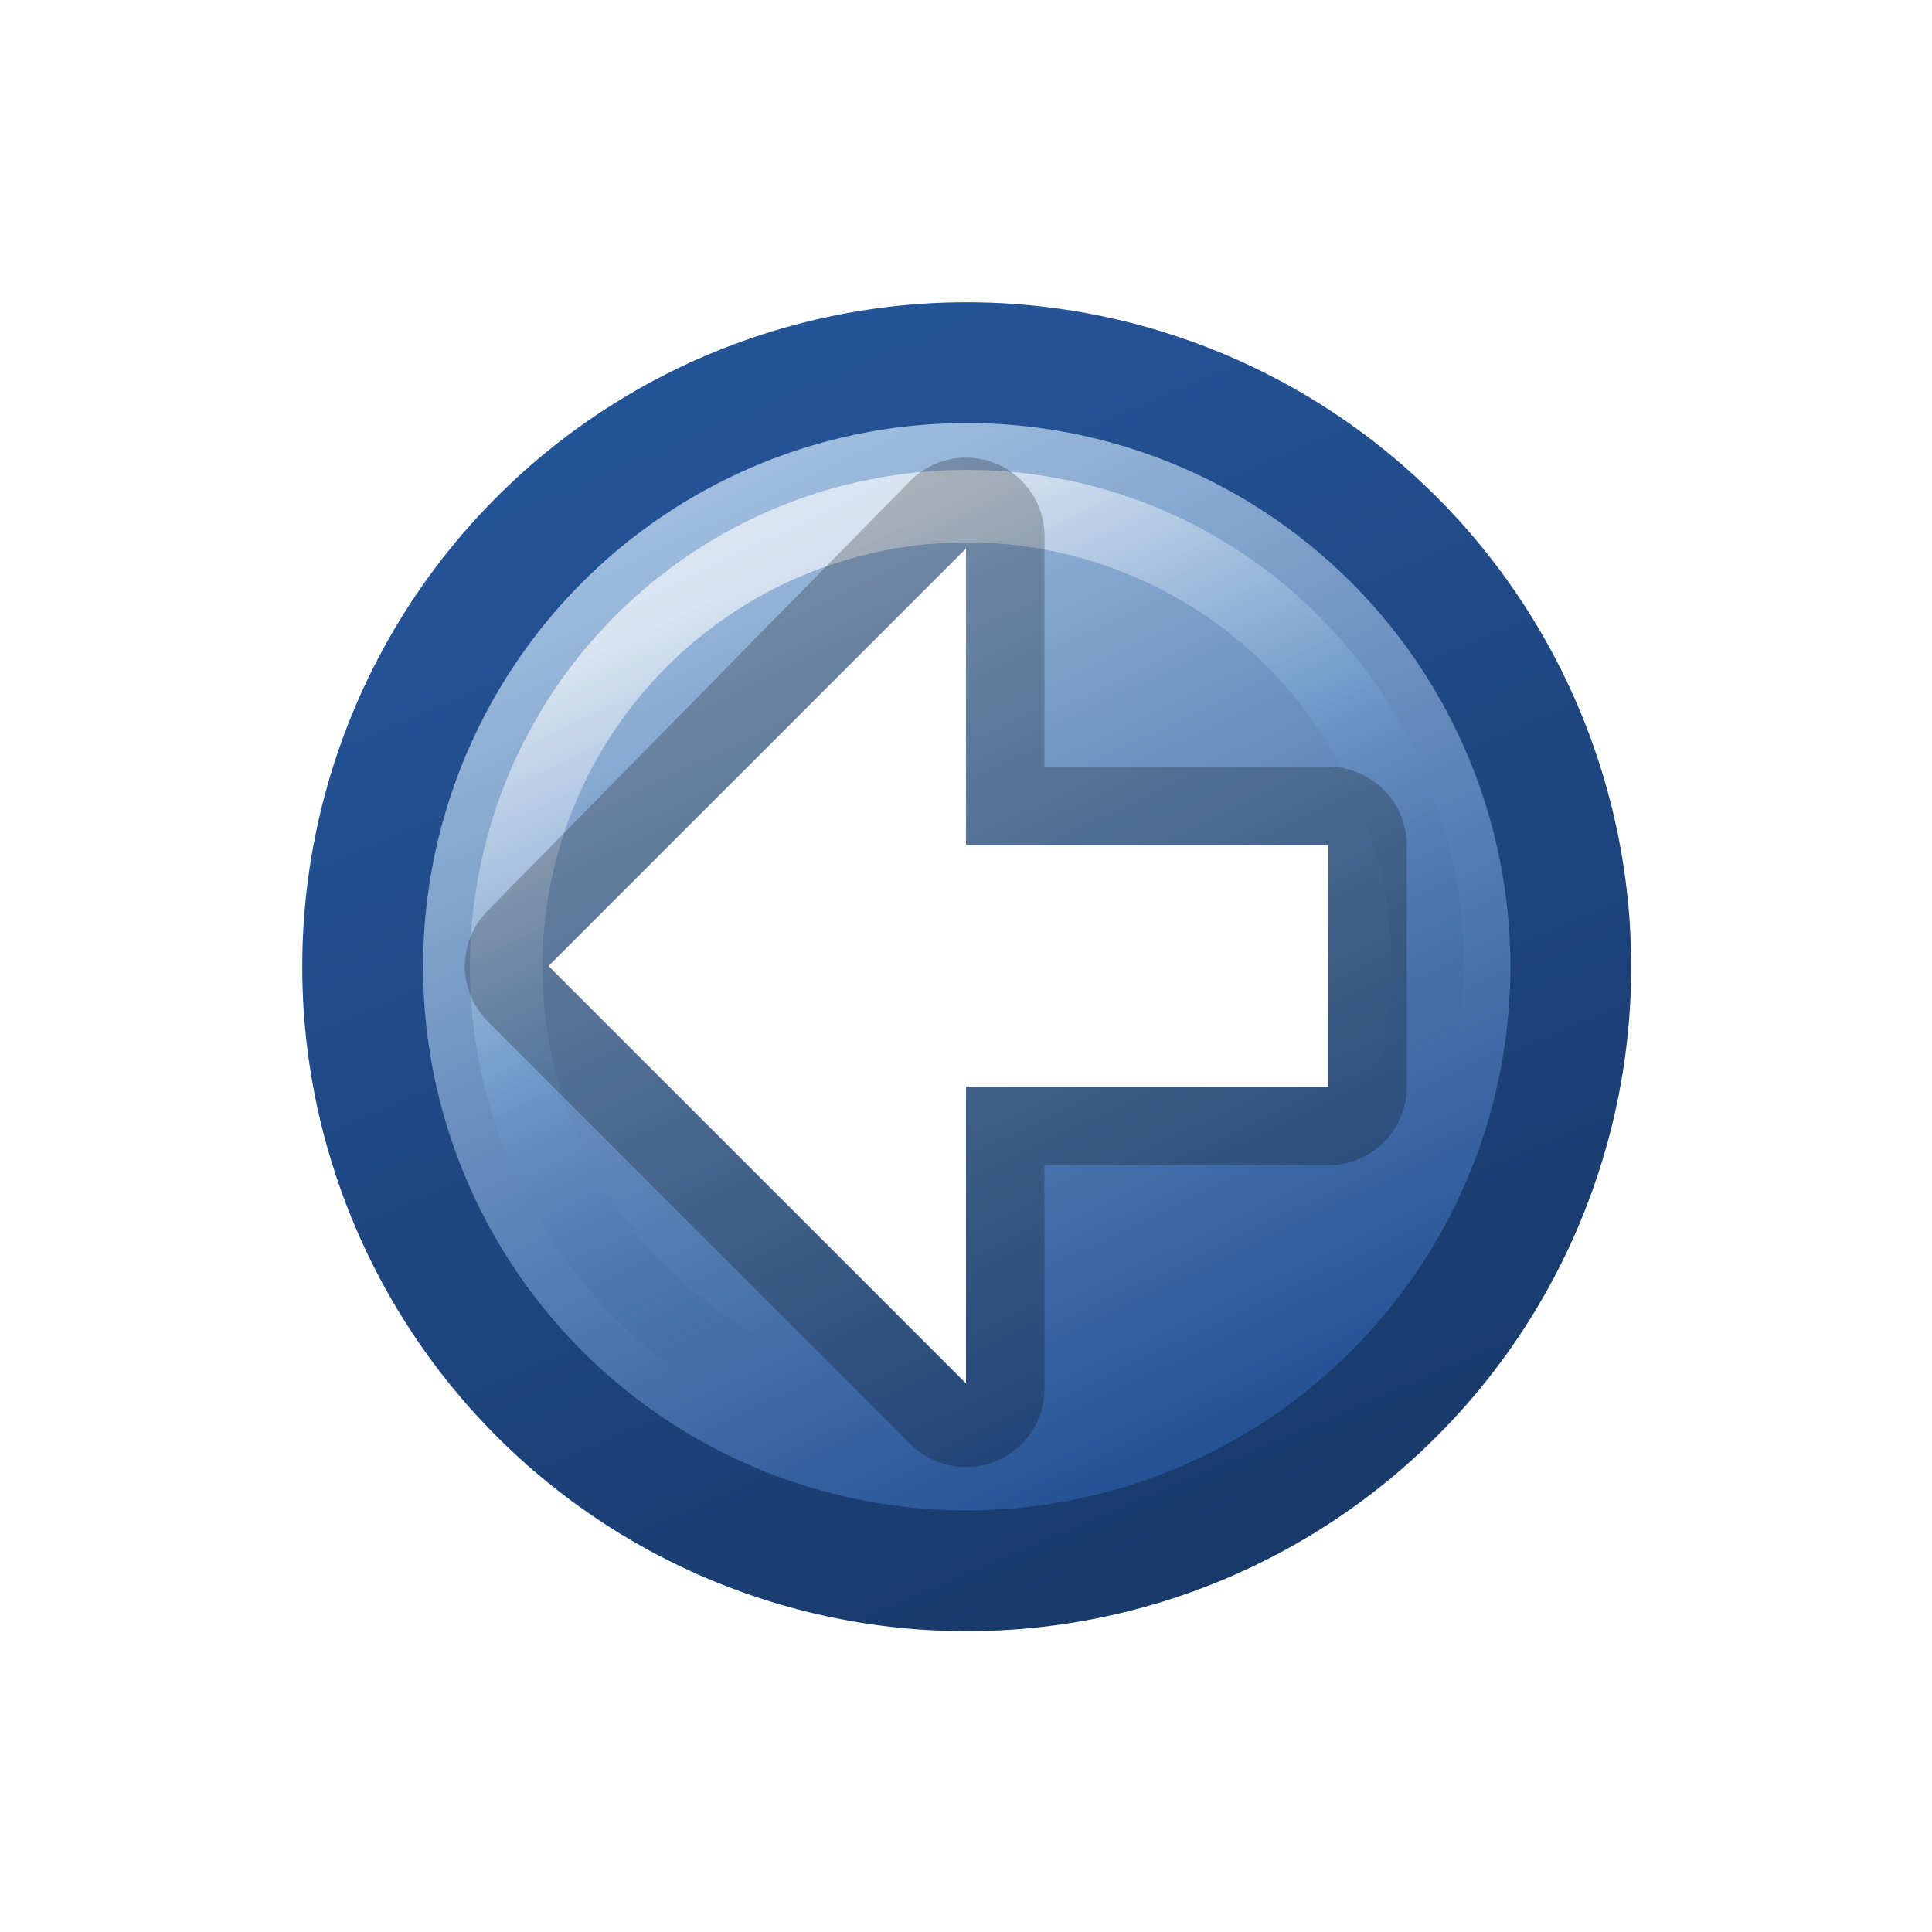 <?xml version="1.0" encoding="UTF-8" standalone="no"?>
<svg xmlns:rdf="http://www.w3.org/1999/02/22-rdf-syntax-ns#" xmlns="http://www.w3.org/2000/svg" xmlns:osb="http://www.openswatchbook.org/uri/2009/osb" height="16px" width="16px" version="1.1" enable-background="new" xmlns:cc="http://creativecommons.org/ns#" xmlns:xlink="http://www.w3.org/1999/xlink" xmlns:dc="http://purl.org/dc/elements/1.1/">
<defs>
<filter id="d" height="1.23" width="1.23" y="-.116" x="-.116">
<feGaussianBlur stdDeviation="0.581"/>
</filter>
<linearGradient id="c" y2="1.5" gradientUnits="userSpaceOnUse" x2="5" y1="14" x1="11">
<stop stop-color="#235295" offset="0"/>
<stop stop-color="#a4c1e1" offset="1"/>
</linearGradient>
<linearGradient id="b" y2="1" gradientUnits="userSpaceOnUse" x2="5" y1="15" x1="11">
<stop stop-color="#193b6c" offset="0"/>
<stop stop-color="#245498" offset="1"/>
</linearGradient>
<linearGradient id="a" y2="2.5" gradientUnits="userSpaceOnUse" x2="6" y1="11" x1="10">
<stop stop-color="#204a87" stop-opacity="0" offset="0"/>
<stop stop-color="#729fcf" offset=".5"/>
<stop stop-color="#fff" offset="1"/>
</linearGradient>
</defs>
<g>
<path d="m15.5 8a7.5 7.5 0 1 1 -15 0 7.5 7.5 0 1 1 15 0z" fill-rule="evenodd" transform="matrix(.667 0 0 .667 2.67 2.67)" fill="url(#c)"/>
<g fill="none">
<path d="m15.5 8a7.5 7.5 0 1 1 -15 0 7.5 7.5 0 1 1 15 0z" transform="matrix(.667 0 0 .667 2.67 2.67)" stroke="url(#b)" stroke-width="1.5px"/>
<path opacity=".798" d="m14 8a6 6 0 1 1 -12 0 6 6 0 1 1 12 0z" transform="matrix(.636 0 0 .636 2.92 2.92)" filter="url(#d)" stroke="url(#a)" stroke-width=".944"/>
<path stroke-linejoin="round" d="m4.5 8 3.5 3.5v-2.5h3v-2h-3v-2.56z" stroke-opacity=".229" stroke="#000" stroke-width="1.3"/>
</g>
<path d="m5.25 8 2.25 2.25v-1.75h3v-1h-3v-1.75z" stroke="#fff" fill="#fff"/>
</g>
</svg>
